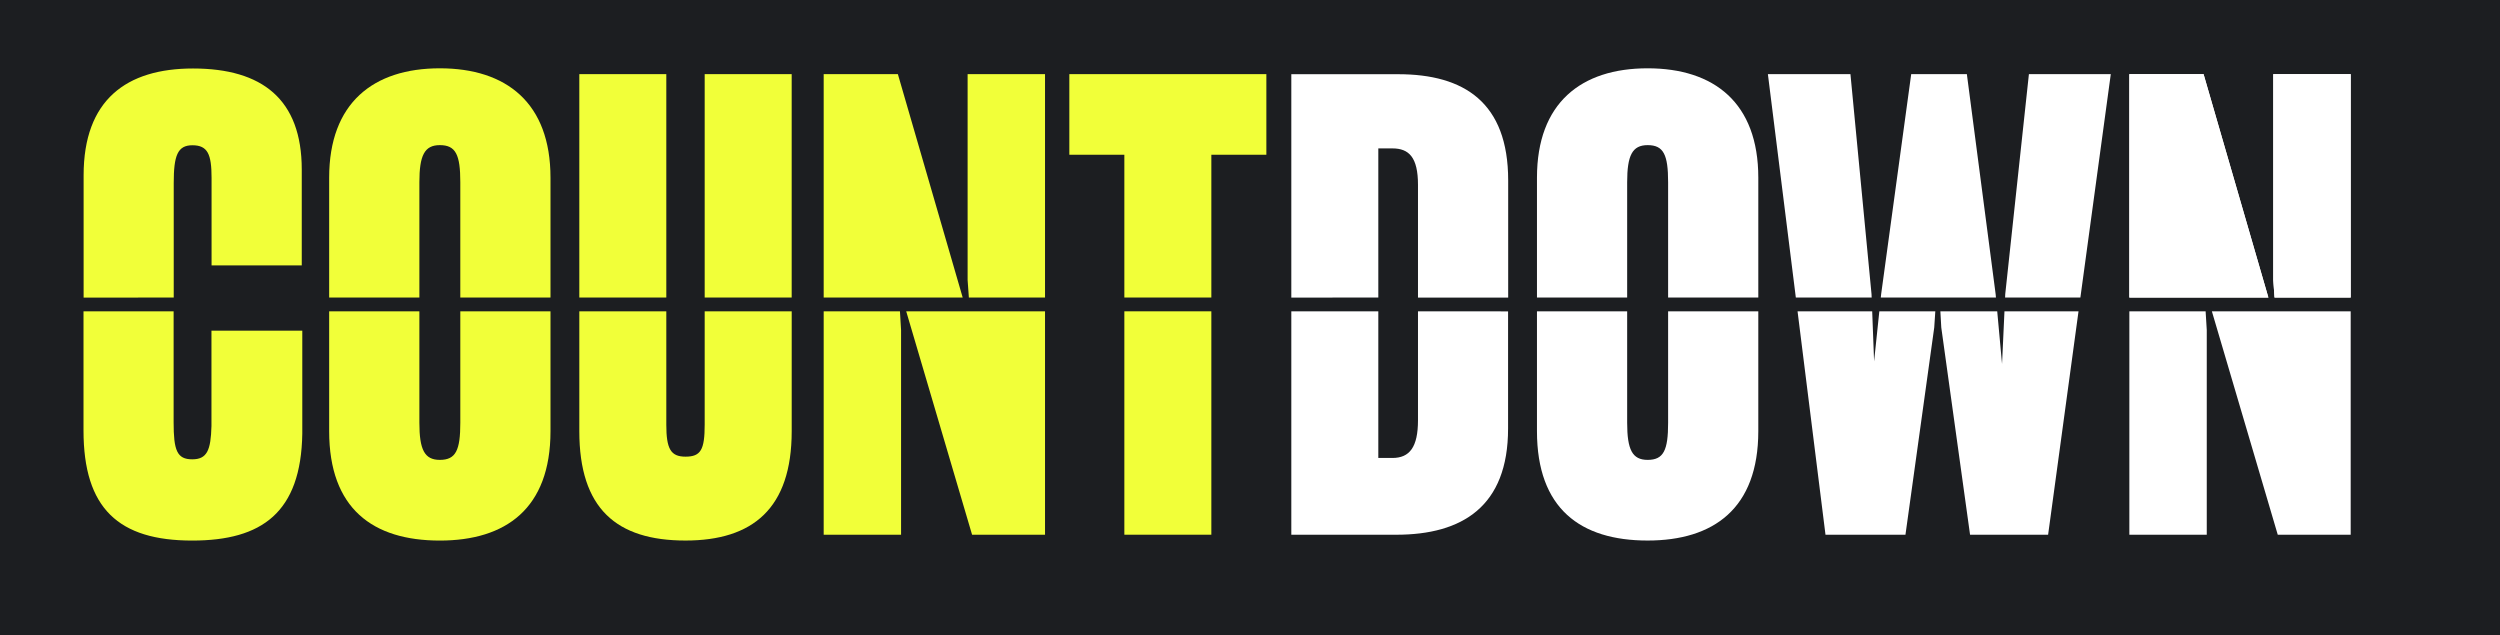 <svg xmlns="http://www.w3.org/2000/svg" viewBox="0 0 938.83 238.64"><defs><style>.cls-1{fill:#1c1e21;}.cls-2{fill:#fff;}.cls-3{fill:#f1ff39;}</style></defs><title>Asset 27</title><g id="Layer_2" data-name="Layer 2"><g id="Layer_1-2" data-name="Layer 1"><rect class="cls-1" width="938.83" height="238.64"/><polygon class="cls-2" points="882.76 111.73 882.76 27.84 853.69 27.84 853.69 105.19 854.16 111.73 882.76 111.73"/><polygon class="cls-2" points="827.96 111.73 829.3 111.73 851.85 111.73 827.51 27.84 799.64 27.84 799.64 111.73 827.96 111.73"/><polygon class="cls-2" points="882.76 111.73 882.76 27.84 853.69 27.84 853.69 105.19 854.16 111.73 882.76 111.73"/><polygon class="cls-2" points="827.96 111.73 829.3 111.73 851.85 111.73 827.51 27.84 799.64 27.84 799.64 111.73 827.96 111.73"/><polygon class="cls-2" points="799.64 116.91 799.64 200.81 828.71 200.81 828.71 123.93 828.28 116.91 799.64 116.91"/><polygon class="cls-2" points="854.54 116.91 853.16 116.91 830.63 116.91 855.37 200.81 882.76 200.81 882.76 116.91 854.54 116.91"/><polygon class="cls-2" points="727.12 111.73 728.38 111.73 749.54 111.73 749.43 110.48 738.62 27.84 717.72 27.84 706.43 110.48 706.3 111.73 727.12 111.73"/><polygon class="cls-2" points="702.87 111.73 702.82 110.48 694.9 27.84 663.9 27.84 674.39 111.73 702.87 111.73"/><polygon class="cls-2" points="781.25 111.73 792.67 27.84 761.92 27.84 753.03 110.48 752.98 111.73 781.25 111.73"/><path class="cls-2" d="M611.05,111.73V68.44c0-10.09,1.92-13.94,7.69-13.94,6,0,7.69,3.61,7.69,13.94v43.29H660.3v-45c0-28.11-16.58-41.08-41.56-41.08s-41.56,13-41.56,41.08v45Z"/><path class="cls-2" d="M626.43,116.91v41.86c0,10.33-1.69,13.93-7.69,13.93-5.77,0-7.69-3.84-7.69-13.93V116.91H577.18v45c0,29.07,16.33,41.08,41.56,41.08,24.74,0,41.56-12,41.56-41.08v-45Z"/><path class="cls-2" d="M532.5,116.91v40.9c0,10.09-3.13,14.17-9.61,14.17H517.6V116.91H484.93v83.9h39.4c24.74,0,42-10.57,42-39.88v-44Z"/><path class="cls-2" d="M517.6,111.73v-56h5.29c6.24,0,9.61,3.36,9.61,13.69v42.33h33.87v-44c0-29.31-16.58-39.88-41.32-39.88H484.93v83.89Z"/><polygon class="cls-3" points="422.23 111.73 454.9 111.73 454.9 58.11 475.56 58.11 475.56 27.84 401.57 27.84 401.57 58.11 422.23 58.11 422.23 111.73"/><rect class="cls-3" x="422.23" y="116.91" width="32.67" height="83.89"/><polygon class="cls-3" points="337.64 111.73 338.98 111.73 361.52 111.73 337.18 27.84 309.32 27.84 309.32 111.73 337.64 111.73"/><polygon class="cls-3" points="392.44 111.73 392.44 27.84 363.37 27.84 363.37 105.19 363.84 111.73 392.44 111.73"/><polygon class="cls-3" points="309.32 116.91 309.32 200.81 338.38 200.81 338.38 123.93 337.96 116.91 309.32 116.91"/><polygon class="cls-3" points="364.22 116.91 362.84 116.91 340.31 116.91 365.05 200.81 392.44 200.81 392.44 116.91 364.22 116.91"/><rect class="cls-3" x="264.63" y="27.84" width="32.67" height="83.89"/><rect class="cls-3" x="217.55" y="27.84" width="32.67" height="83.89"/><path class="cls-3" d="M264.63,116.91v42.58c0,9.37-1.44,12-7.2,12-5.53,0-7.21-2.88-7.21-12V116.91H217.55v45c0,29.07,13.93,41.08,39.88,41.08,25.22,0,39.88-12,39.88-41.08v-45Z"/><path class="cls-3" d="M157.49,111.73V68.44c0-10.09,1.92-13.94,7.68-13.94,6,0,7.69,3.61,7.69,13.94v43.29h33.87v-45c0-28.11-16.57-41.08-41.56-41.08s-41.56,13-41.56,41.08v45Z"/><path class="cls-3" d="M172.86,116.91v41.86c0,10.33-1.68,13.93-7.69,13.93-5.76,0-7.68-3.84-7.68-13.93V116.91H123.61v45C123.61,191,140,203,165.17,203c24.75,0,41.56-12,41.56-41.08v-45Z"/><path class="cls-3" d="M65.24,111.73v-43c0-10.33,1.44-14.18,7-14.18,5.77,0,7.21,3.37,7.21,12.26V99.67h33.87v-36c0-26.42-14.89-37.95-40.84-37.95-25,0-41.08,11.77-41.08,40.12v45.93Z"/><path class="cls-3" d="M79.41,160c-.24,9.13-1.68,12.49-7.21,12.49-5.76,0-7-3.36-7-13.93V116.91H31.36v44.74C31.36,191,44.58,203,72.2,203c26.19,0,40.84-10.57,41.32-40.12V124.17H79.41Z"/><polygon class="cls-2" points="705.75 116.91 703.78 135.7 703.07 116.91 675.04 116.91 685.53 200.81 715.56 200.81 726.37 122.97 726.77 116.91 705.75 116.91"/><polygon class="cls-2" points="752.74 116.91 751.83 136.66 750.02 116.91 728.67 116.91 729.01 122.97 739.82 200.81 769.13 200.81 780.55 116.91 752.74 116.91"/></g></g></svg>